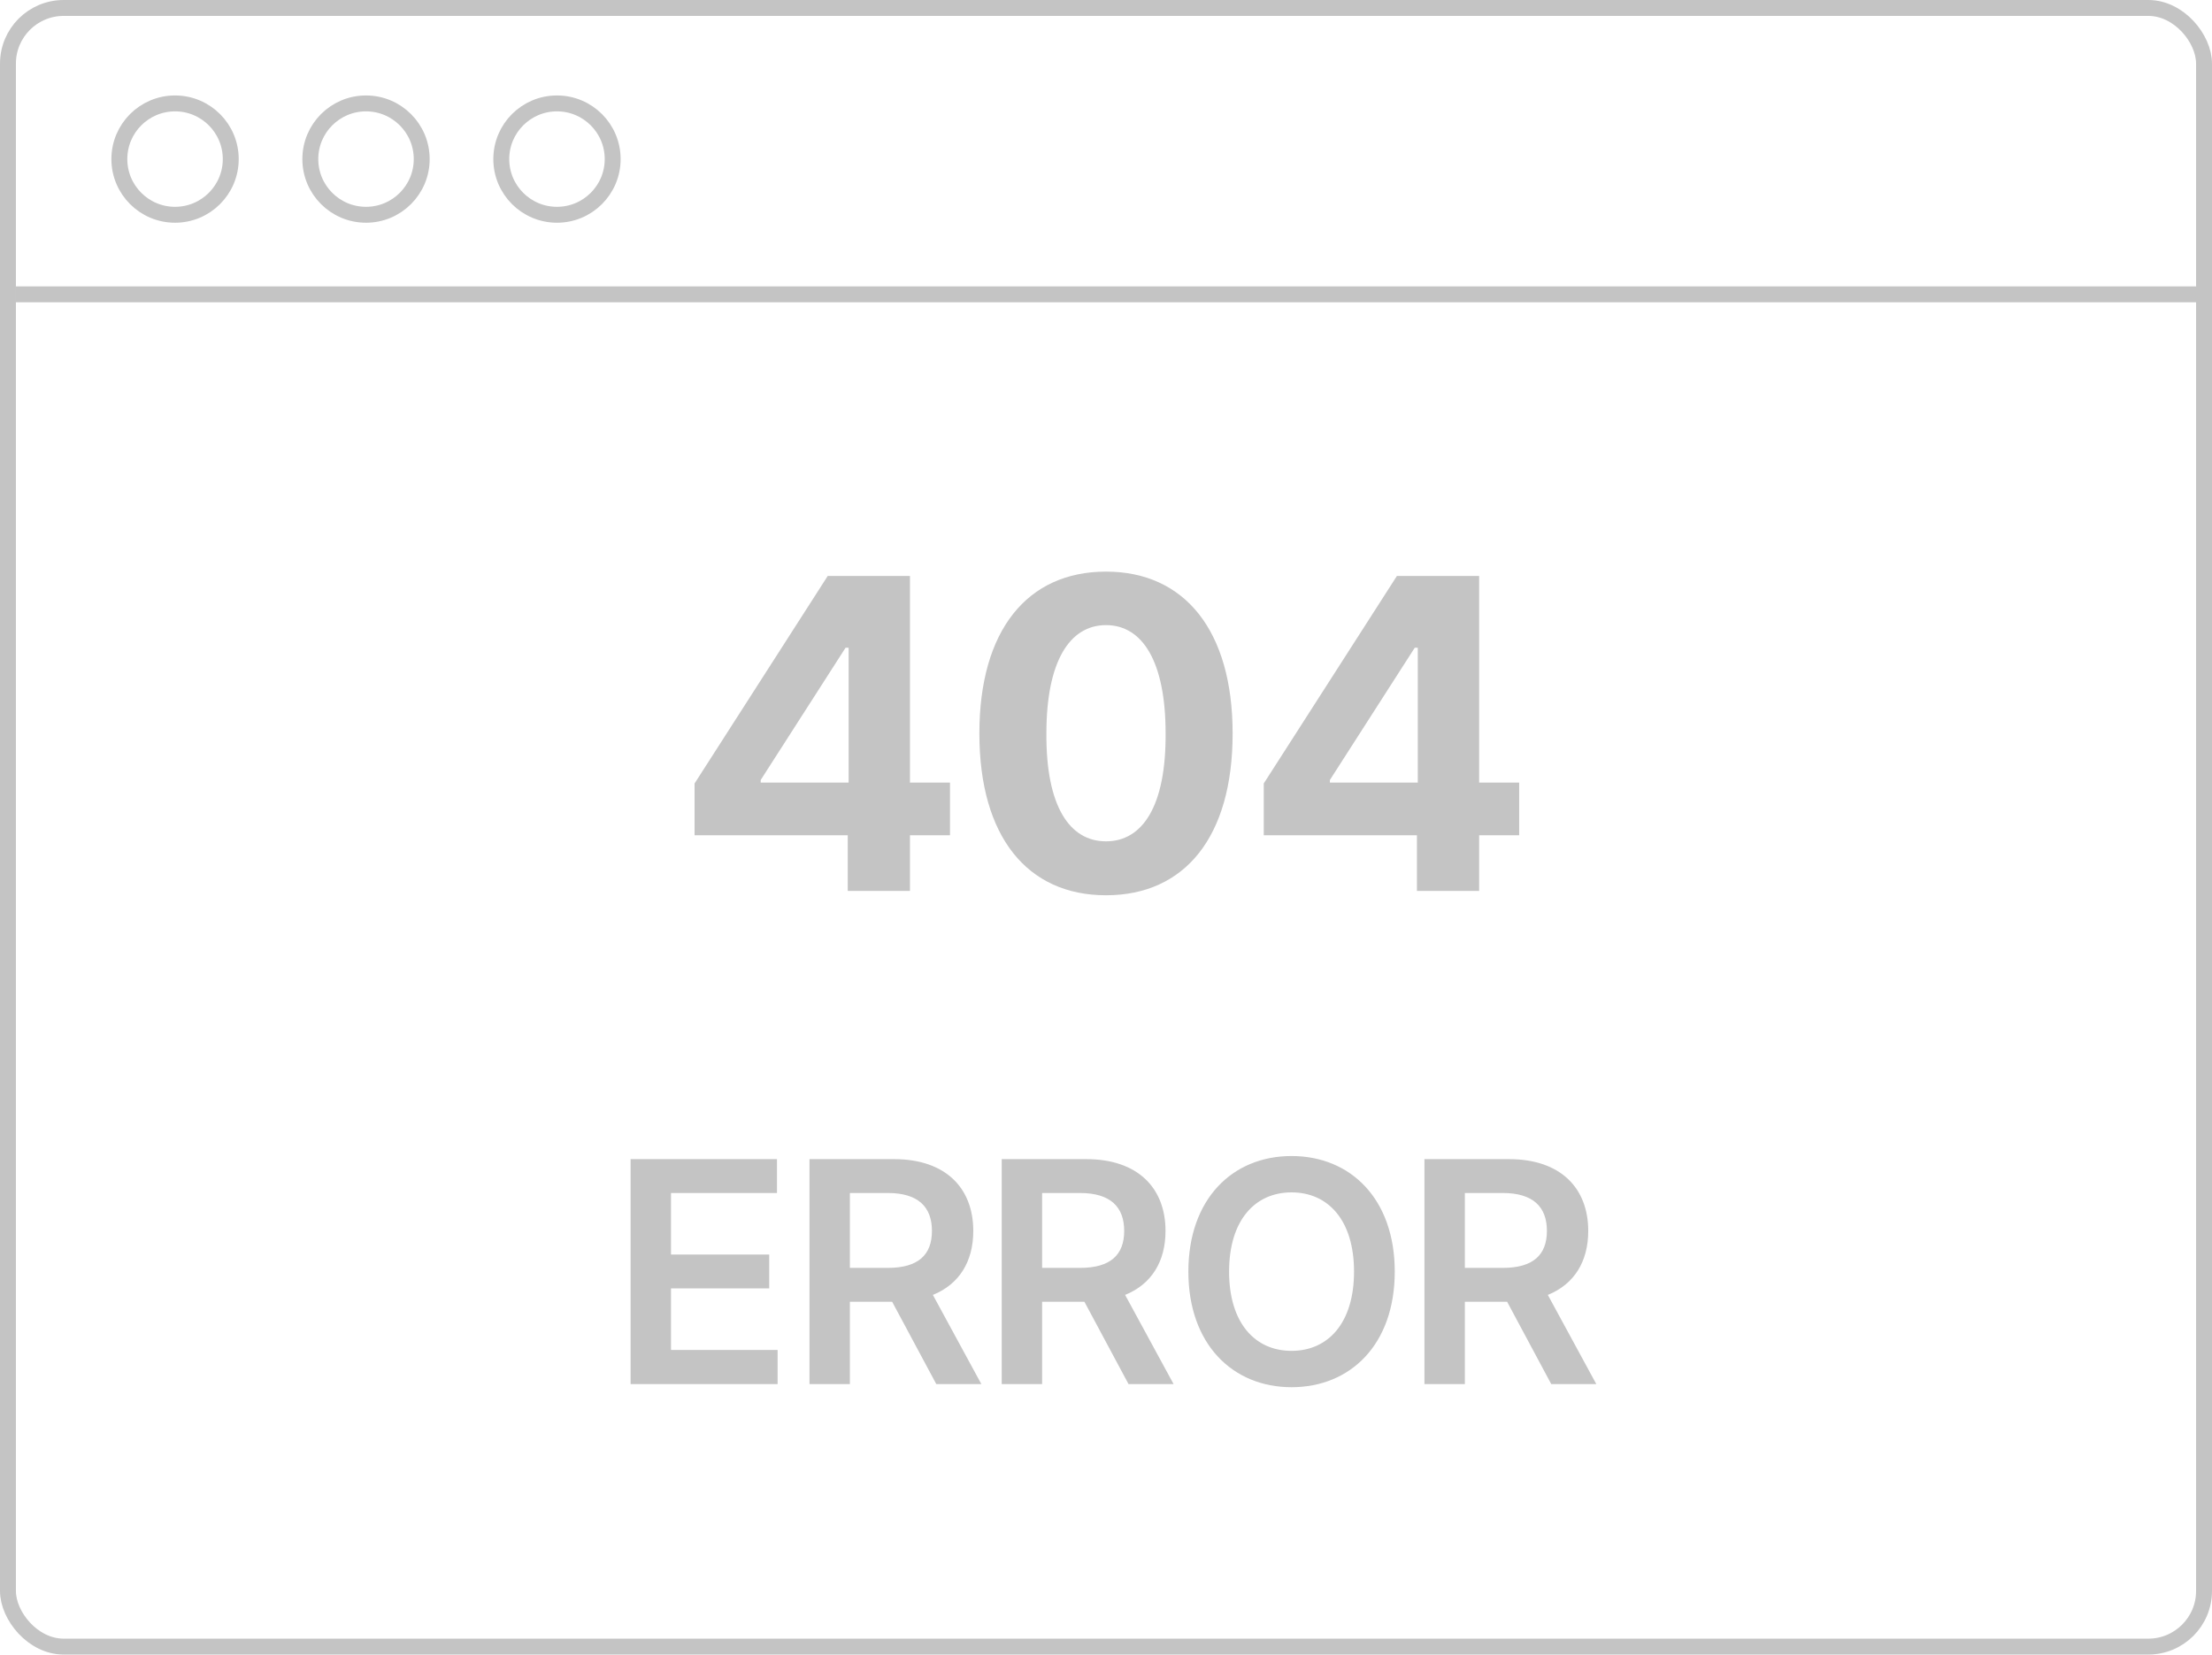 <svg width="139" height="104" viewBox="0 0 139 104" fill="none" xmlns="http://www.w3.org/2000/svg">
<rect x="0.5" y="0.5" width="138" height="103" rx="3.5" stroke="#C4C4C4"/>
<path d="M1 18.5H139" stroke="#C4C4C4"/>
<circle cx="11" cy="10" r="3.5" stroke="#C4C4C4"/>
<circle cx="23" cy="10" r="3.5" stroke="#C4C4C4"/>
<circle cx="35" cy="10" r="3.5" stroke="#C4C4C4"/>
<path d="M43.646 52.5V49.246L52.013 36.203H57.181V49.191H59.697V52.5H57.181V56H53.271V52.5H43.646ZM47.802 49.191H53.326V40.715H53.134L47.802 49.027V49.191ZM69.5 56.273C64.551 56.273 61.543 52.582 61.543 46.102C61.543 39.621 64.551 35.93 69.5 35.93C74.449 35.93 77.457 39.648 77.457 46.102C77.457 52.609 74.449 56.273 69.5 56.273ZM69.5 52.883C71.797 52.883 73.273 50.668 73.246 46.102C73.246 41.59 71.797 39.293 69.5 39.293C67.203 39.293 65.754 41.59 65.754 46.102C65.727 50.668 67.203 52.883 69.5 52.883ZM79.413 52.5V49.246L87.78 36.203H92.948V49.191H95.463V52.5H92.948V56H89.038V52.5H79.413ZM83.569 49.191H89.092V40.715H88.901L83.569 49.027V49.191Z" fill="#C4C4C4"/>
<path d="M39.626 87V72.859H48.825V74.988H42.165V78.856H48.337V80.984H42.165V84.852H48.864V87H39.626ZM50.867 87V72.859H56.179C59.422 72.859 61.16 74.676 61.16 77.371C61.16 79.295 60.281 80.721 58.621 81.394L61.668 87H58.836L56.062 81.824H53.406V87H50.867ZM53.406 79.695H55.789C57.703 79.695 58.562 78.875 58.562 77.371C58.562 75.867 57.703 74.988 55.789 74.988H53.406V79.695ZM62.947 87V72.859H68.26C71.502 72.859 73.24 74.676 73.24 77.371C73.24 79.295 72.361 80.721 70.701 81.394L73.748 87H70.916L68.143 81.824H65.486V87H62.947ZM65.486 79.695H67.869C69.783 79.695 70.643 78.875 70.643 77.371C70.643 75.867 69.783 74.988 67.869 74.988H65.486V79.695ZM87.645 79.93C87.645 84.5 84.871 87.195 81.16 87.195C77.45 87.195 74.676 84.481 74.676 79.93C74.676 75.359 77.45 72.664 81.16 72.664C84.871 72.664 87.645 75.359 87.645 79.93ZM85.086 79.93C85.086 76.707 83.465 74.949 81.16 74.949C78.856 74.949 77.235 76.707 77.235 79.93C77.235 83.152 78.856 84.91 81.16 84.91C83.465 84.91 85.086 83.152 85.086 79.93ZM89.51 87V72.859H94.823C98.065 72.859 99.803 74.676 99.803 77.371C99.803 79.295 98.925 80.721 97.264 81.394L100.311 87H97.479L94.706 81.824H92.05V87H89.51ZM92.05 79.695H94.432C96.347 79.695 97.206 78.875 97.206 77.371C97.206 75.867 96.347 74.988 94.432 74.988H92.05V79.695Z" fill="#C4C4C4"/>
</svg>
